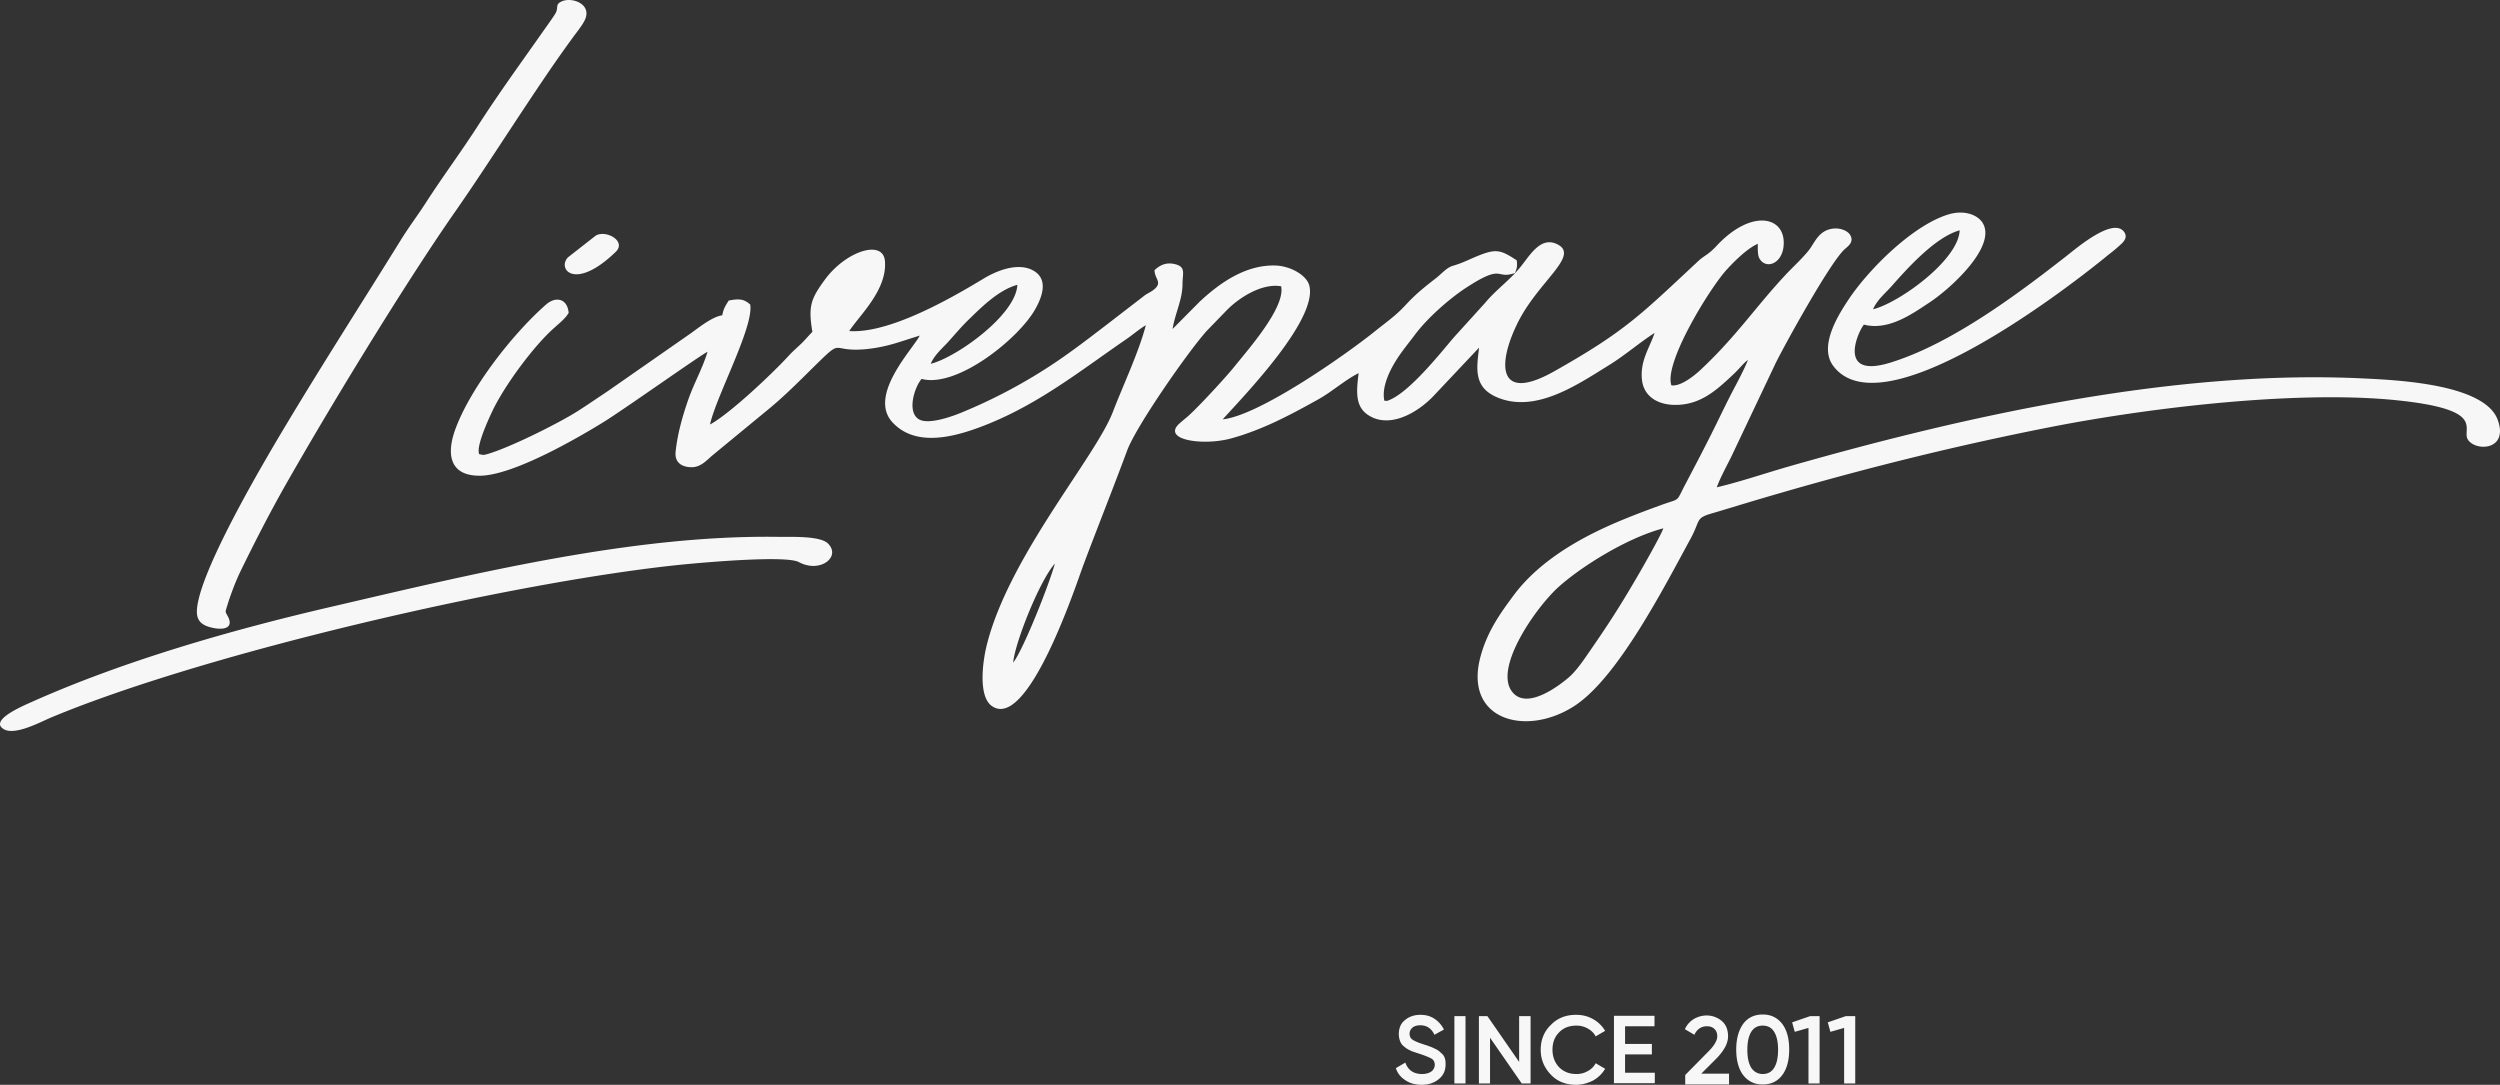 <svg xmlns="http://www.w3.org/2000/svg" width="5089.385" height="2208.382" viewBox="0 0 5089.385 2208.382">
  <rect x="0" y="0" width="5089.385" height="2208.382" fill="#333333" stroke="none"/>
  <g id="promo-bg" transform="translate(-784.24 -544.647)">
    <path id="Контур_230" data-name="Контур 230" d="M1765.224,878.784c19.407-30.8,77.628-83.113,72.566-142.6-3.8-44.721-80.16-20.251-123.193,39.236-27.423,37.971-33.33,52.737-24.47,105.052-8.438,8.438-14.766,16.454-23.626,24.892-8.438,8.016-17.719,16.032-25.314,24.47-32.064,35.017-118.974,117.286-159.476,139.225,12.235-56.956,89.442-198.712,81.848-244.276-12.235-10.547-20.673-12.657-43.877-8.016-7.172,11.813-10.125,15.61-13.079,29.954-20.251,2.953-46.408,24.048-62.862,35.861l-172.555,120.24c-21.095,13.922-39.236,26.579-59.909,39.658-38.814,24.47-135.85,72.987-181.836,86.488a59.878,59.878,0,0,1-9.282,2.109l-8.438-1.687c-6.328-16.454,18.563-69.612,26.157-86.066,24.47-52.315,84.8-134.162,126.99-171.289,8.86-8.016,23.2-19.407,29.111-30.376-2.953-30.376-27.423-33.33-45.986-16.876-68.347,59.909-154.835,170.867-185.211,255.246-19.407,54.424-7.594,94.5,52.315,93.238,68.347-1.687,198.712-77.628,249.339-108.848,40.5-24.892,194.915-134.584,212.213-143.444-9.7,32.908-27.423,63.706-39.236,97.458-11.391,32.908-21.938,69.191-25.735,106.317-2.109,21.095,11.813,31.22,32.908,31.22,18.985,0,31.22-15.188,43.033-24.892l112.224-92.395c36.7-29.954,70.034-64.55,103.786-97.457,49.362-48.1,24.048-18.563,97.036-25.736,43.877-4.641,70.034-16.032,108-27.423-13.5,27-106.317,121.927-55.268,176.773,47.252,50.627,125.3,31.22,194.915,2.953,107.161-43.455,191.118-110.958,283.513-174.242,11.813-8.438,25.313-19.829,37.126-26.579-14.344,54.846-45.987,121.505-67.081,176.352-35.017,91.551-210.1,292.372-256.09,472.1-9.282,35.861-18.563,107.583,10.126,126.99,74.253,50.627,173.82-255.245,186.055-287.731,29.533-78.472,59.909-154.413,89.02-232.885,18.141-48.94,122.771-199.556,162.007-243.433l40.08-41.346c25.735-26.579,72.566-56.112,111.38-49.362,8.859,43.033-66.659,127.834-95.348,163.695-14.345,18.141-73.41,82.691-95.77,102.1-5.063,4.219-11.813,9.7-17.3,14.766-32.486,31.642,45.564,43.877,101.676,30.376,30.8-7.594,69.191-22.782,96.614-35.861,31.22-14.766,57.377-29.111,86.909-45.564,28.267-16.032,51.893-37.97,81-52.737-5.907,44.3-6.329,74.253,28.267,90.285,43.455,19.829,97.035-13.923,126.99-46.83l89.863-95.348c-4.641,40.924-12.657,81,37.97,101.676,78.051,32.064,162.851-26.579,228.245-67.081,31.22-19.407,60.331-44.721,91.129-64.55-10.125,30.376-29.955,56.956-25.736,95.348,3.375,32.064,29.111,49.362,62.441,51.049,55.268,2.531,89.863-30.376,124.036-62.44,10.126-9.282,19.829-21.939,29.111-29.111-3.8,12.657-24.47,51.471-31.22,64.128-10.969,21.095-21.094,42.189-31.642,63.706-21.095,43.033-42.189,83.113-64.55,125.724-20.673,39.236-8.016,26.579-53.159,43.455-24.469,8.86-46.83,17.3-70.456,27-83.113,33.751-172.554,82.691-226.979,156.944-25.314,34.173-51.893,70.878-65.815,121.505-36.705,132.053,94.5,166.648,193.227,100.411,86.91-58.643,178.883-237.526,234.151-339.2,20.673-37.971,8.859-41.346,44.3-51.471,24.47-7.172,47.674-14.344,72.987-21.938,204.619-61.175,406.283-112.646,622.293-154.835,202.931-39.236,500.788-74.253,702.031-52.737,181.836,19.407,126.146,58.643,140.913,80.16,16.875,24.47,83.113,20.673,60.331-40.924-26.58-72.144-201.243-80.582-270.855-83.957-378.861-18.985-797.379,72.144-1168.645,178.039-48.94,13.922-101.677,32.064-150.194,43.455,7.172-20.251,21.094-44.721,30.8-64.972l89.02-187.743c18.141-36.7,108.427-200.822,139.225-230.776,7.172-6.75,21.094-15.188,12.656-29.955-4.219-7.594-17.3-13.922-30.8-13.5-31.22,1.266-40.08,25.736-51.894,42.189-10.547,14.344-31.642,34.173-45.142,48.1-63.706,67.5-102.942,128.256-175.93,196.6-10.125,9.7-40.08,35.439-60.33,32.486-15.61-45.564,77.206-195.759,110.958-233.729,14.344-16.032,42.611-44.721,64.971-54.424,0,9.282-.844,22.782,3.375,29.955,12.656,22.782,47.674,11.391,49.361-29.111,2.531-57.378-66.659-72.144-137.115,3.8-16.876,18.142-24.47,18.985-36.7,30.377-117.286,109.27-148.084,142.6-293.216,224.447-112.646,63.706-117.708-9.7-75.519-96.613,41.768-86.066,127.834-137.959,82.269-161.585-35.861-18.563-58.221,25.736-78.472,49.362-21.517,25.314-48.1,44.3-68.347,68.769l-64.971,71.722c-28.267,33.329-90.707,111.8-132.053,127.412-5.906,2.531-.422.422-5.485,1.266l-3.375-.422c-7.172-32.908,18.141-74.675,32.486-94.926,10.547-14.766,18.563-24.47,28.688-37.97,24.47-33.33,69.191-73.41,104.63-96.614,78.051-51.049,59.487-16.454,99.989-30.376,3.8-9.282,5.063-11.813,3.8-25.736-34.6-22.782-43.033-24.47-86.067-6.328-17.72,7.594-25.313,11.813-43.877,17.3-13.079,3.8-22.782,16.032-34.173,24.892-26.579,20.673-41.768,32.908-63.284,56.112-19.407,21.095-40.5,35.439-64.55,54.846-58.644,46.83-232.885,169.179-306.717,176.773,42.189-46.83,193.649-202.509,176.352-272.121-5.485-21.517-37.97-39.236-66.659-40.924-62.018-2.953-116.021,35.439-156.944,73.831l-54.846,55.268c5.063-31.642,20.25-59.909,20.25-91.551,0-21.516,7.172-34.173-13.922-40.08-20.251-5.485-33.33,2.953-43.033,11.813,0,18.141,16.876,24.47-.844,39.236-5.485,4.641-13.079,8.016-18.141,11.391l-81,62.44c-43.033,32.908-85.645,65.816-135.006,96.192a1069.325,1069.325,0,0,1-153.569,78.894c-20.673,8.86-72.988,28.267-92.395,14.766-23.626-16.454-6.75-66.237,6.75-81.425,72.144,18.985,197.447-81.847,231.2-141.756,17.72-31.22,25.736-64.972-7.172-80.582-30.8-14.344-72.144,2.531-97.88,18.142-68.347,41.346-192.384,112.224-273.387,106.739m165.8,66.659c8.016-18.985,24.47-32.064,37.549-46.83,14.344-16.032,24.892-28.689,40.5-43.877,22.36-21.516,59.065-59.487,98.3-70.034C2104.848,845.876,1982.921,932.786,1931.028,945.443Zm1491.394,334.984c-5.063,15.188-47.674,89.442-58.221,107.161-36.705,62.44-58.643,95.348-97.458,151.46-10.969,16.032-23.625,33.33-36.7,44.721-18.141,15.61-82.269,65.393-113.067,32.064-43.455-46.408,44.72-172.554,90.707-214.744C3251.555,1361.008,3346.481,1300.256,3422.422,1280.427ZM1226.887,245.521c15.61-32.908-27.845-48.1-48.518-37.127-11.391,5.906-5.484,10.969-10.125,21.517-2.109,5.063-21.938,32.486-27,39.658-45.565,64.972-88.176,123.193-132.475,191.962-35.017,54.424-70.878,102.1-105.051,155.257-17.3,27-35.017,49.783-52.315,78.05C766.179,832.376,688.551,952.193,602.485,1096.9c-39.658,67.081-166.648,283.934-165.382,354.391.422,20.673,14.344,27.845,32.064,31.642,20.673,4.641,44.3,1.688,30.8-23.626-5.485-10.126-5.485-7.172-.422-23.626,2.531-8.438,5.063-15.61,8.016-23.626a472.682,472.682,0,0,1,18.563-44.721c28.689-58.643,57.8-115.6,89.02-170.867C702.9,1041.635,858.574,785.123,964.047,634.085c75.1-107.583,162.851-249.761,237.1-351.016C1209.167,271.679,1221.4,257.335,1226.887,245.521Zm197.446,1108.736c43.033-4.219,211.791-19.407,238.37-5.063,43.033,23.2,86.066-10.547,59.487-37.549-16.032-16.454-74.253-13.5-104.63-13.922-296.591-3.8-620.606,75.941-911.291,143.444-199.556,46.408-417.253,108.849-603.73,191.962-19.829,8.86-89.02,37.97-58.643,56.112,22.782,13.5,73.41-13.922,96.192-23.626C456.087,1533.563,1085.975,1388.431,1424.333,1354.258ZM3830.815,865.705c49.783,13.079,99.145-22.36,132.9-44.721,40.923-26.579,136.271-112.224,109.692-160.742-9.7-17.72-36.7-27.845-67.081-19.829-72.566,19.829-164.117,110.536-206.306,173.4-18.141,27.423-62.44,94.082-32.063,135.428,96.614,131.209,459.02-143.022,554.368-220.65,9.7-8.016,16.454-12.657,25.735-21.095,8.016-7.172,21.094-16.876,13.079-29.533-21.516-32.908-97.036,31.642-118.552,48.518-96.192,75.1-231.62,177.2-356.078,216.009C3773.86,978.351,3819.424,878.784,3830.815,865.705Zm18.563-31.22c8.016-18.985,24.47-32.064,37.549-46.83,32.486-36.7,89.442-100.411,138.8-113.911C4023.2,734.918,3901.271,821.828,3849.378,834.485ZM1248.826,684.713l-56.112,43.877c-22.782,23.2,13.079,70.034,97.036-10.969C1312.531,695.26,1269.076,672.056,1248.826,684.713Zm850.116,869.1c2.531-37.127,52.315-164.538,84.8-201.665C2174.039,1389.275,2120.88,1525.125,2098.942,1553.814Z" transform="translate(747.941 339.784)" fill="#f7f7f7" fill-rule="evenodd"/>
    <path id="Контур_231" data-name="Контур 231" d="M1491.466,569.528h19.3V706.641h-22.631V593.489l-27.955,7.987-5.325-19.3Zm-72.551,0h19.3V706.641h-22.63V593.489l-27.955,7.987-5.325-19.3ZM1322.4,687.339c9.984,0,17.971-3.993,23.3-12.646s7.987-20.633,7.987-36.608-2.663-27.956-7.987-36.608-13.312-12.646-23.3-12.646-17.971,3.993-23.3,12.646-7.987,20.634-7.987,36.608,2.663,27.955,7.987,36.608C1304.432,682.68,1312.419,687.339,1322.4,687.339Zm39.936,2c-9.318,12.647-22.631,19.3-39.936,19.3s-29.952-6.656-39.936-19.3q-13.978-18.97-13.977-51.917,0-31.949,13.977-51.917c9.319-12.647,22.63-19.3,39.936-19.3s29.952,6.656,39.936,19.3q13.977,18.97,13.977,51.917T1362.34,689.336Zm-197.684,17.305V689.336l47.923-48.589c11.315-11.315,17.305-21.965,17.305-29.952,0-6.656-2-11.981-5.99-15.309-3.993-3.994-9.319-5.325-15.309-5.325-11.316,0-19.968,5.99-25.293,17.305l-19.3-11.315a45.794,45.794,0,0,1,17.971-20.634,50.951,50.951,0,0,1,25.959-7.321,47.506,47.506,0,0,1,31.283,11.315c8.653,7.322,12.647,17.971,12.647,31.283,0,13.977-7.987,28.621-23.3,44.6l-31.283,31.283h56.576v21.965h-89.19Zm-122.47-21.964h60.57v21.3h-83.2V568.862h82.535v21.3h-59.9V626.1h54.579v21.3h-54.579ZM942.346,709.3c-20.634,0-37.94-6.656-51.251-20.634s-20.634-30.617-20.634-50.585,6.656-37.273,20.634-50.585c13.312-13.977,30.617-20.633,51.251-20.633,12.646,0,23.961,2.662,34.611,8.653a65.536,65.536,0,0,1,24.627,23.961l-19.3,11.315q-4.992-9.984-15.974-15.975a44.965,44.965,0,0,0-23.3-5.991c-14.644,0-26.624,4.659-35.277,13.977-9.319,9.319-13.312,21.3-13.312,35.277s4.659,25.958,13.312,35.277c9.319,9.319,20.633,13.977,35.277,13.977a44.962,44.962,0,0,0,23.3-5.99q10.982-5.99,15.974-15.974l19.3,11.315a65.527,65.527,0,0,1-24.627,23.961C966.308,705.976,954.327,709.3,942.346,709.3ZM827.2,569.528h22.63V706.641H831.856l-64.563-93.184v93.184h-22.63V569.528h17.305l64.563,93.184V569.528Zm-132.455,0h22.631V706.641H694.742ZM628.182,709.3c-13.312,0-24.627-3.328-33.28-9.319-9.318-5.99-15.975-13.977-19.3-24.627l19.3-11.315c5.325,15.309,16.64,23.3,33.945,23.3,8.653,0,14.643-2,19.3-5.325a17.375,17.375,0,0,0,6.656-13.312c0-5.325-2-9.984-6.656-12.646s-12.647-5.991-24.627-9.984c-6.656-2-11.981-3.993-15.975-5.325-3.993-2-8.653-3.993-12.646-7.321-4.659-3.328-7.987-6.656-9.984-11.315a40.216,40.216,0,0,1-3.328-15.975c0-11.981,3.993-21.965,12.647-28.621,8.653-7.321,19.3-10.649,31.283-10.649,11.315,0,20.633,2.662,28.621,7.987a56.436,56.436,0,0,1,19.3,21.965l-19.3,10.649c-5.99-12.647-15.309-19.3-28.621-19.3-6.656,0-11.981,1.331-15.974,4.659a15.459,15.459,0,0,0-5.99,12.647q0,7.987,5.99,11.981c3.993,2.662,11.315,5.99,21.965,9.318,5.325,2,9.319,2.663,11.315,3.994a51.341,51.341,0,0,1,9.984,3.993,62.224,62.224,0,0,1,9.984,5.325c2,2,4.659,3.993,7.322,6.656a18.973,18.973,0,0,1,5.325,9.319c1.331,3.328,1.331,7.321,1.331,11.981,0,12.647-4.659,21.965-13.312,29.287C654.141,705.31,642.16,709.3,628.182,709.3Z" transform="translate(3050.289 2043.725)" fill="#f7f7f7"/>
  </g>
</svg>

